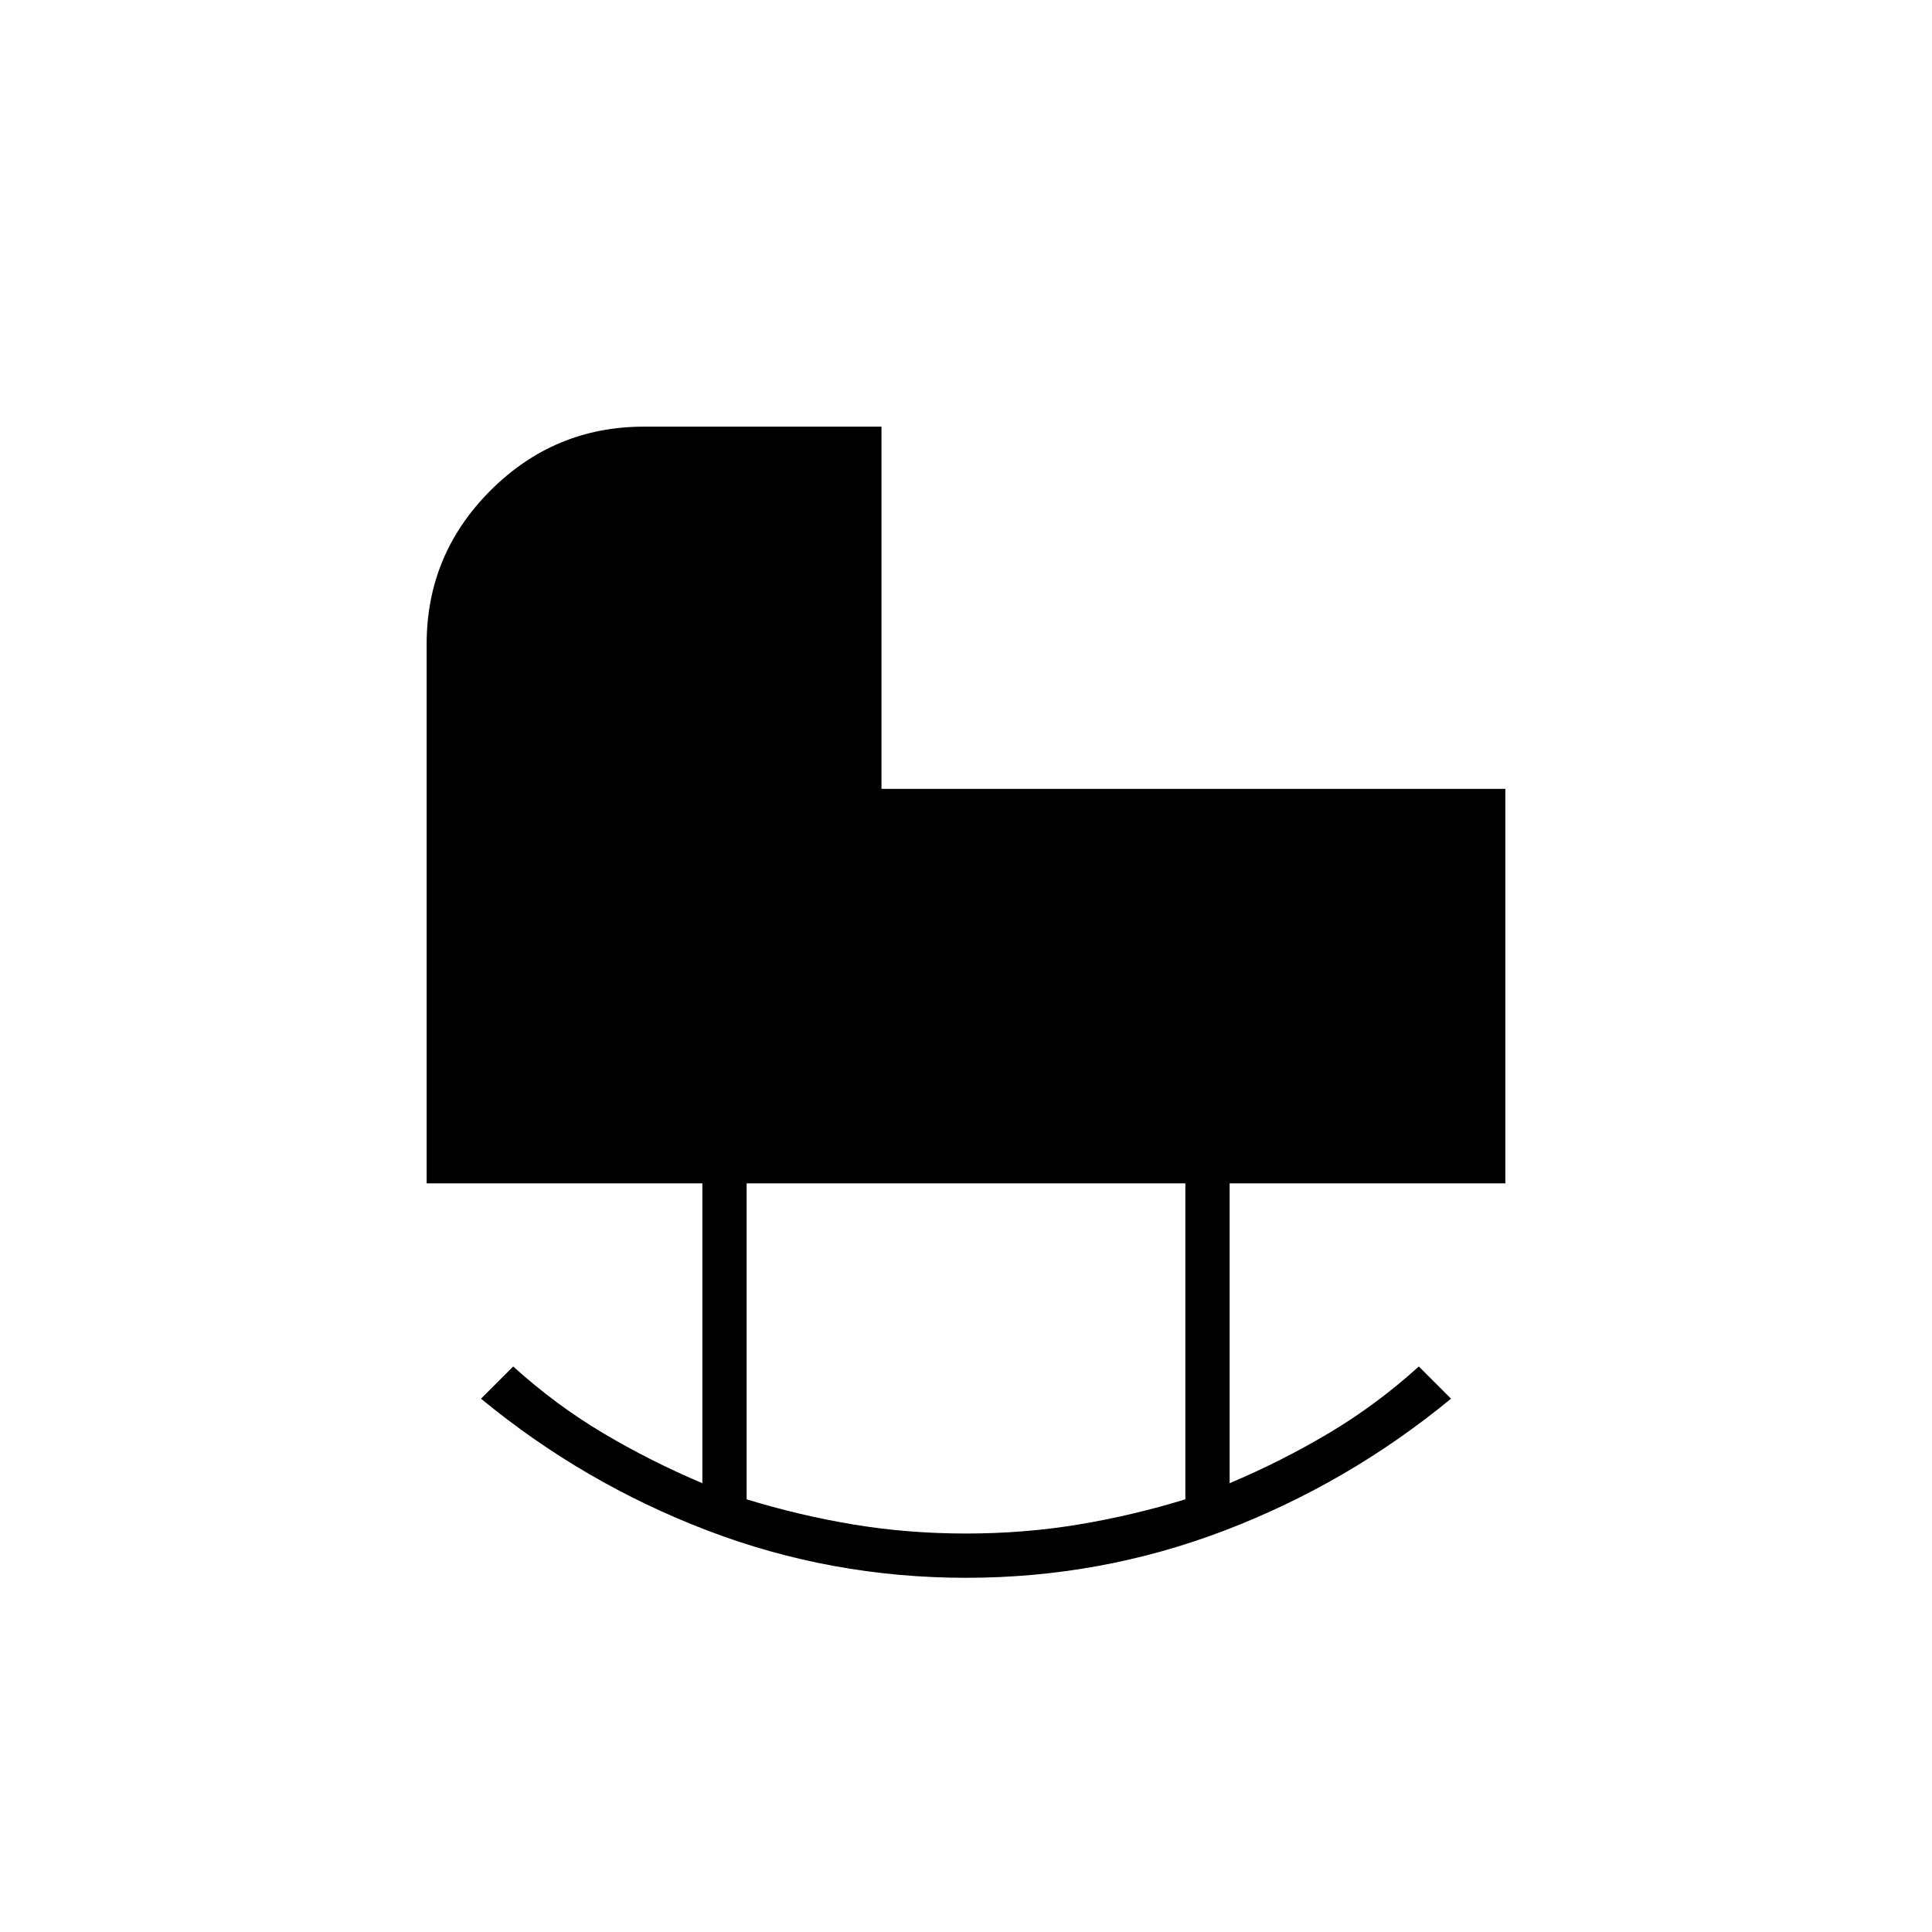 <svg xmlns="http://www.w3.org/2000/svg" width="48" height="48" viewBox="0 96 960 960"><path d="M480 858q29 0 56-4.5t53-12.5V684H371v157q26 8 53 12.5t56 4.5Zm0 22q-67 0-128.5-23.5T239 791l16-16q21 19 44.5 33t49.5 25V684H212V416q0-44.55 31.725-76.275Q275.45 308 320 308h118v180h310v196H611v149q26-11 49.5-25t44.5-33l16 16q-51 42-112.5 65.5T480 880Z"/></svg>